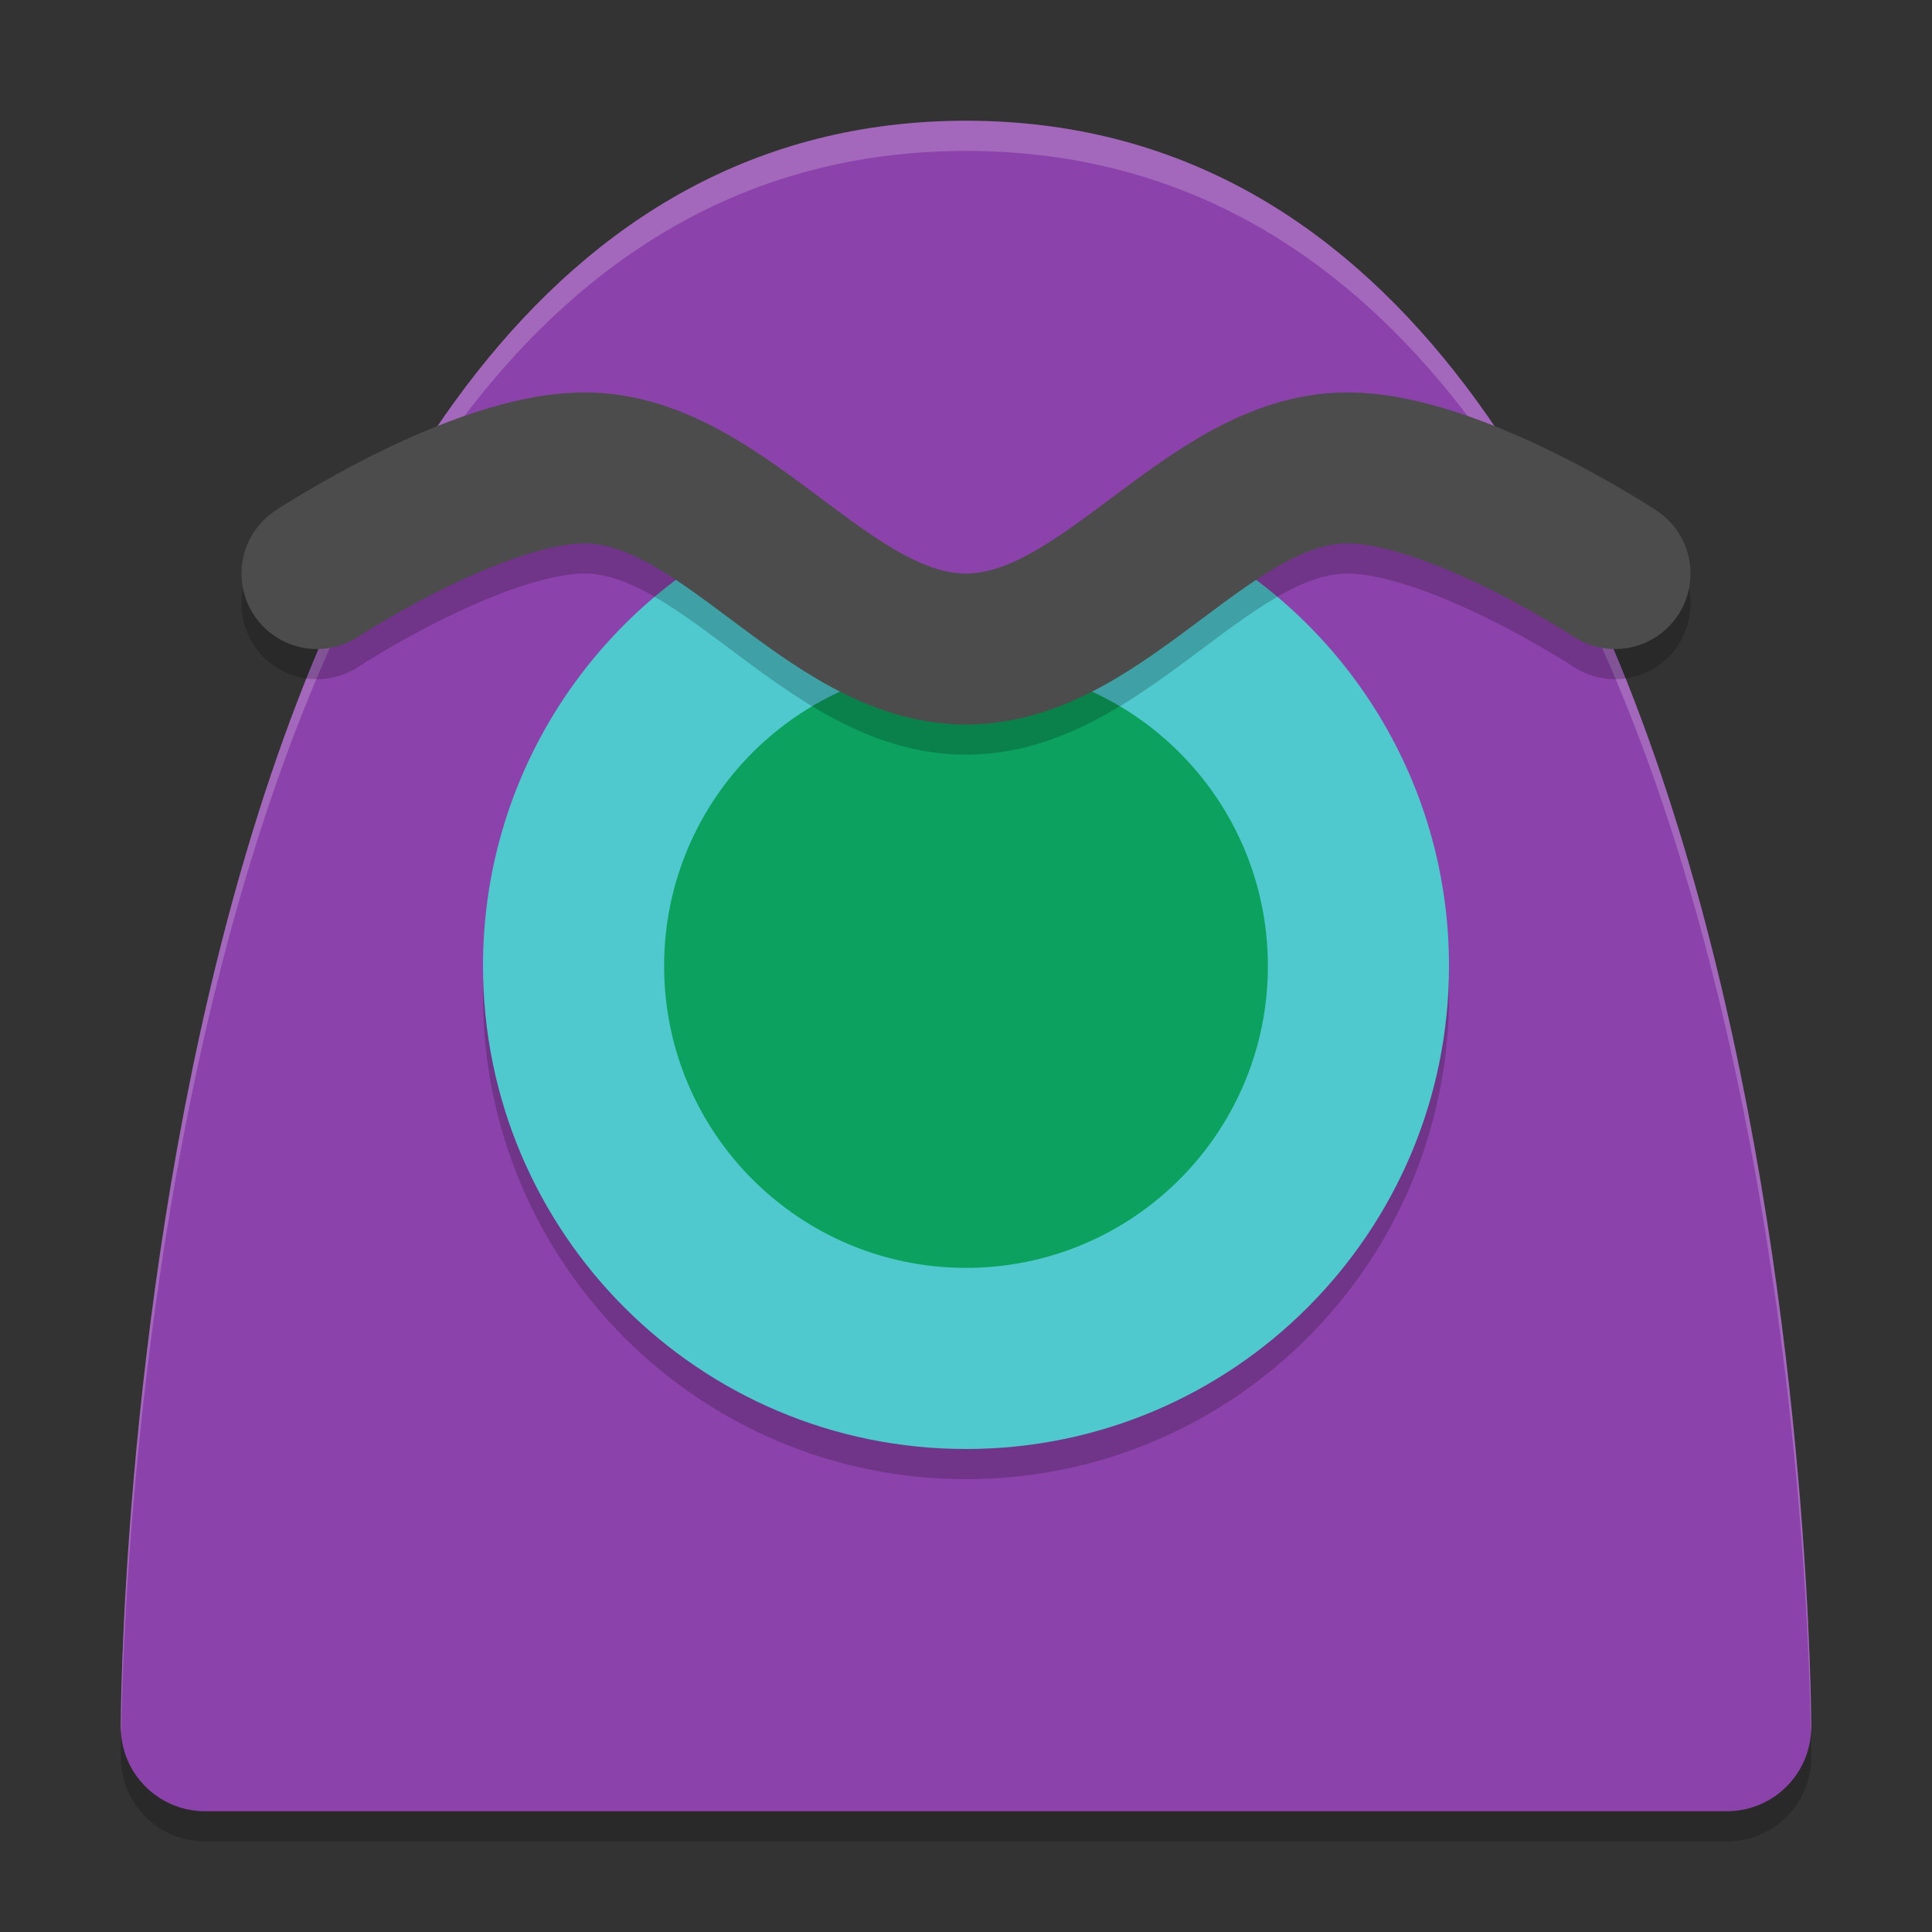 <svg xmlns="http://www.w3.org/2000/svg" xmlns:xlink="http://www.w3.org/1999/xlink" width="384pt" height="384pt" version="1.1" viewBox="0 0 384 384"><rect x="0" y="0" width="384" height="384" fill="#333333" stroke="none"/> <defs> <filter id="alpha" width="100%" height="100%" x="0%" y="0%" filterUnits="objectBoundingBox"> <feColorMatrix in="SourceGraphic" type="matrix" values="0 0 0 0 1 0 0 0 0 1 0 0 0 0 1 0 0 0 1 0"/> </filter> <mask id="mask0"> <g filter="url(#alpha)"> <rect width="384" height="384" x="0" y="0" style="fill:rgb(0%,0%,0%);fill-opacity:0.2"/> </g> </mask> <clipPath id="clip1"> <rect width="384" height="384" x="0" y="0"/> </clipPath> <g id="surface5" clip-path="url(#clip1)"> <path style="fill:rgb(0%,0%,0%)" d="M 360 349.199 C 360 349.199 360 30 192 30 C 24 30 24 349.199 24 349.199 C 24 358.508 31.492 366 40.801 366 L 343.199 366 C 352.508 366 360 358.508 360 349.199 Z M 360 349.199"/> </g> <mask id="mask1"> <g filter="url(#alpha)"> <rect width="384" height="384" x="0" y="0" style="fill:rgb(0%,0%,0%);fill-opacity:0.2"/> </g> </mask> <clipPath id="clip2"> <rect width="384" height="384" x="0" y="0"/> </clipPath> <g id="surface8" clip-path="url(#clip2)"> <path style="fill:rgb(100.000%,100.000%,100.000%)" d="M 192 24 C 24 24 24 343.195 24 343.195 C 24 343.582 24.07 343.945 24.117 344.32 C 24.434 318.414 31.465 30 192 30 C 352.535 30 359.566 318.414 359.883 344.32 C 359.93 343.945 360 343.582 360 343.195 C 360 343.195 360 24 192 24 Z M 192 24"/> </g> <mask id="mask2"> <g filter="url(#alpha)"> <rect width="384" height="384" x="0" y="0" style="fill:rgb(0%,0%,0%);fill-opacity:0.2"/> </g> </mask> <clipPath id="clip3"> <rect width="384" height="384" x="0" y="0"/> </clipPath> <g id="surface11" clip-path="url(#clip3)"> <path style="fill:rgb(0%,0%,0%)" d="M 288 198 C 288 251.02 245.02 294 192 294 C 138.98 294 96 251.02 96 198 C 96 162.438 115.336 131.395 144.066 114.805 C 158.172 106.66 173.469 128.773 190.93 128.773 C 209.027 128.773 227.023 107.008 241.473 115.711 C 269.352 132.512 288 163.078 288 198 Z M 288 198"/> </g> <mask id="mask3"> <g filter="url(#alpha)"> <rect width="384" height="384" x="0" y="0" style="fill:rgb(0%,0%,0%);fill-opacity:0.2"/> </g> </mask> <clipPath id="clip4"> <rect width="384" height="384" x="0" y="0"/> </clipPath> <g id="surface14" clip-path="url(#clip4)"> <path style="fill:none;stroke-width:5;stroke-linecap:round;stroke-linejoin:round;stroke:rgb(0%,0%,0%)" d="M 10.5 20 C 10.5 20 15.846 16.477 19.4 16.5 C 23.996 16.531 27.404 22.5 32 22.5 C 36.596 22.5 40.004 16.531 44.6 16.5 C 48.154 16.477 53.5 20 53.5 20" transform="matrix(6,0,0,6,0,0)"/> </g> </defs> <g> <use mask="url(#mask0)" xlink:href="#surface5"/> <path style="fill:rgb(54.901%,25.882%,67.058%)" d="M 360 343.199 C 360 343.199 360 24 192 24 C 24 24 24 343.199 24 343.199 C 24 352.508 31.492 360 40.801 360 L 343.199 360 C 352.508 360 360 352.508 360 343.199 Z M 360 343.199"/> <use mask="url(#mask1)" xlink:href="#surface8"/> <use mask="url(#mask2)" xlink:href="#surface11"/> <path style="fill:rgb(30.980%,78.431%,80.784%)" d="M 288 192 C 288 245.02 245.02 288 192 288 C 138.98 288 96 245.02 96 192 C 96 156.438 115.336 125.395 144.066 108.805 C 158.172 100.66 173.469 122.773 190.93 122.773 C 209.027 122.773 227.023 101.008 241.473 109.711 C 269.352 126.512 288 157.078 288 192 Z M 288 192"/> <path style="fill:rgb(4.705%,63.137%,36.862%)" d="M 252 192 C 252 225.137 225.137 252 192 252 C 158.863 252 132 225.137 132 192 C 132 158.863 158.863 132 192 132 C 225.137 132 252 158.863 252 192 Z M 252 192"/> <use mask="url(#mask3)" xlink:href="#surface14"/> <path style="fill:none;stroke-width:5;stroke-linecap:round;stroke-linejoin:round;stroke:rgb(29.803%,29.803%,29.803%)" d="M 10.5 19 C 10.5 19 15.846 15.477 19.4 15.5 C 23.996 15.531 27.404 21.5 32 21.5 C 36.596 21.5 40.004 15.531 44.6 15.5 C 48.154 15.477 53.5 19 53.5 19" transform="matrix(6,0,0,6,0,0)"/> </g> </svg>
